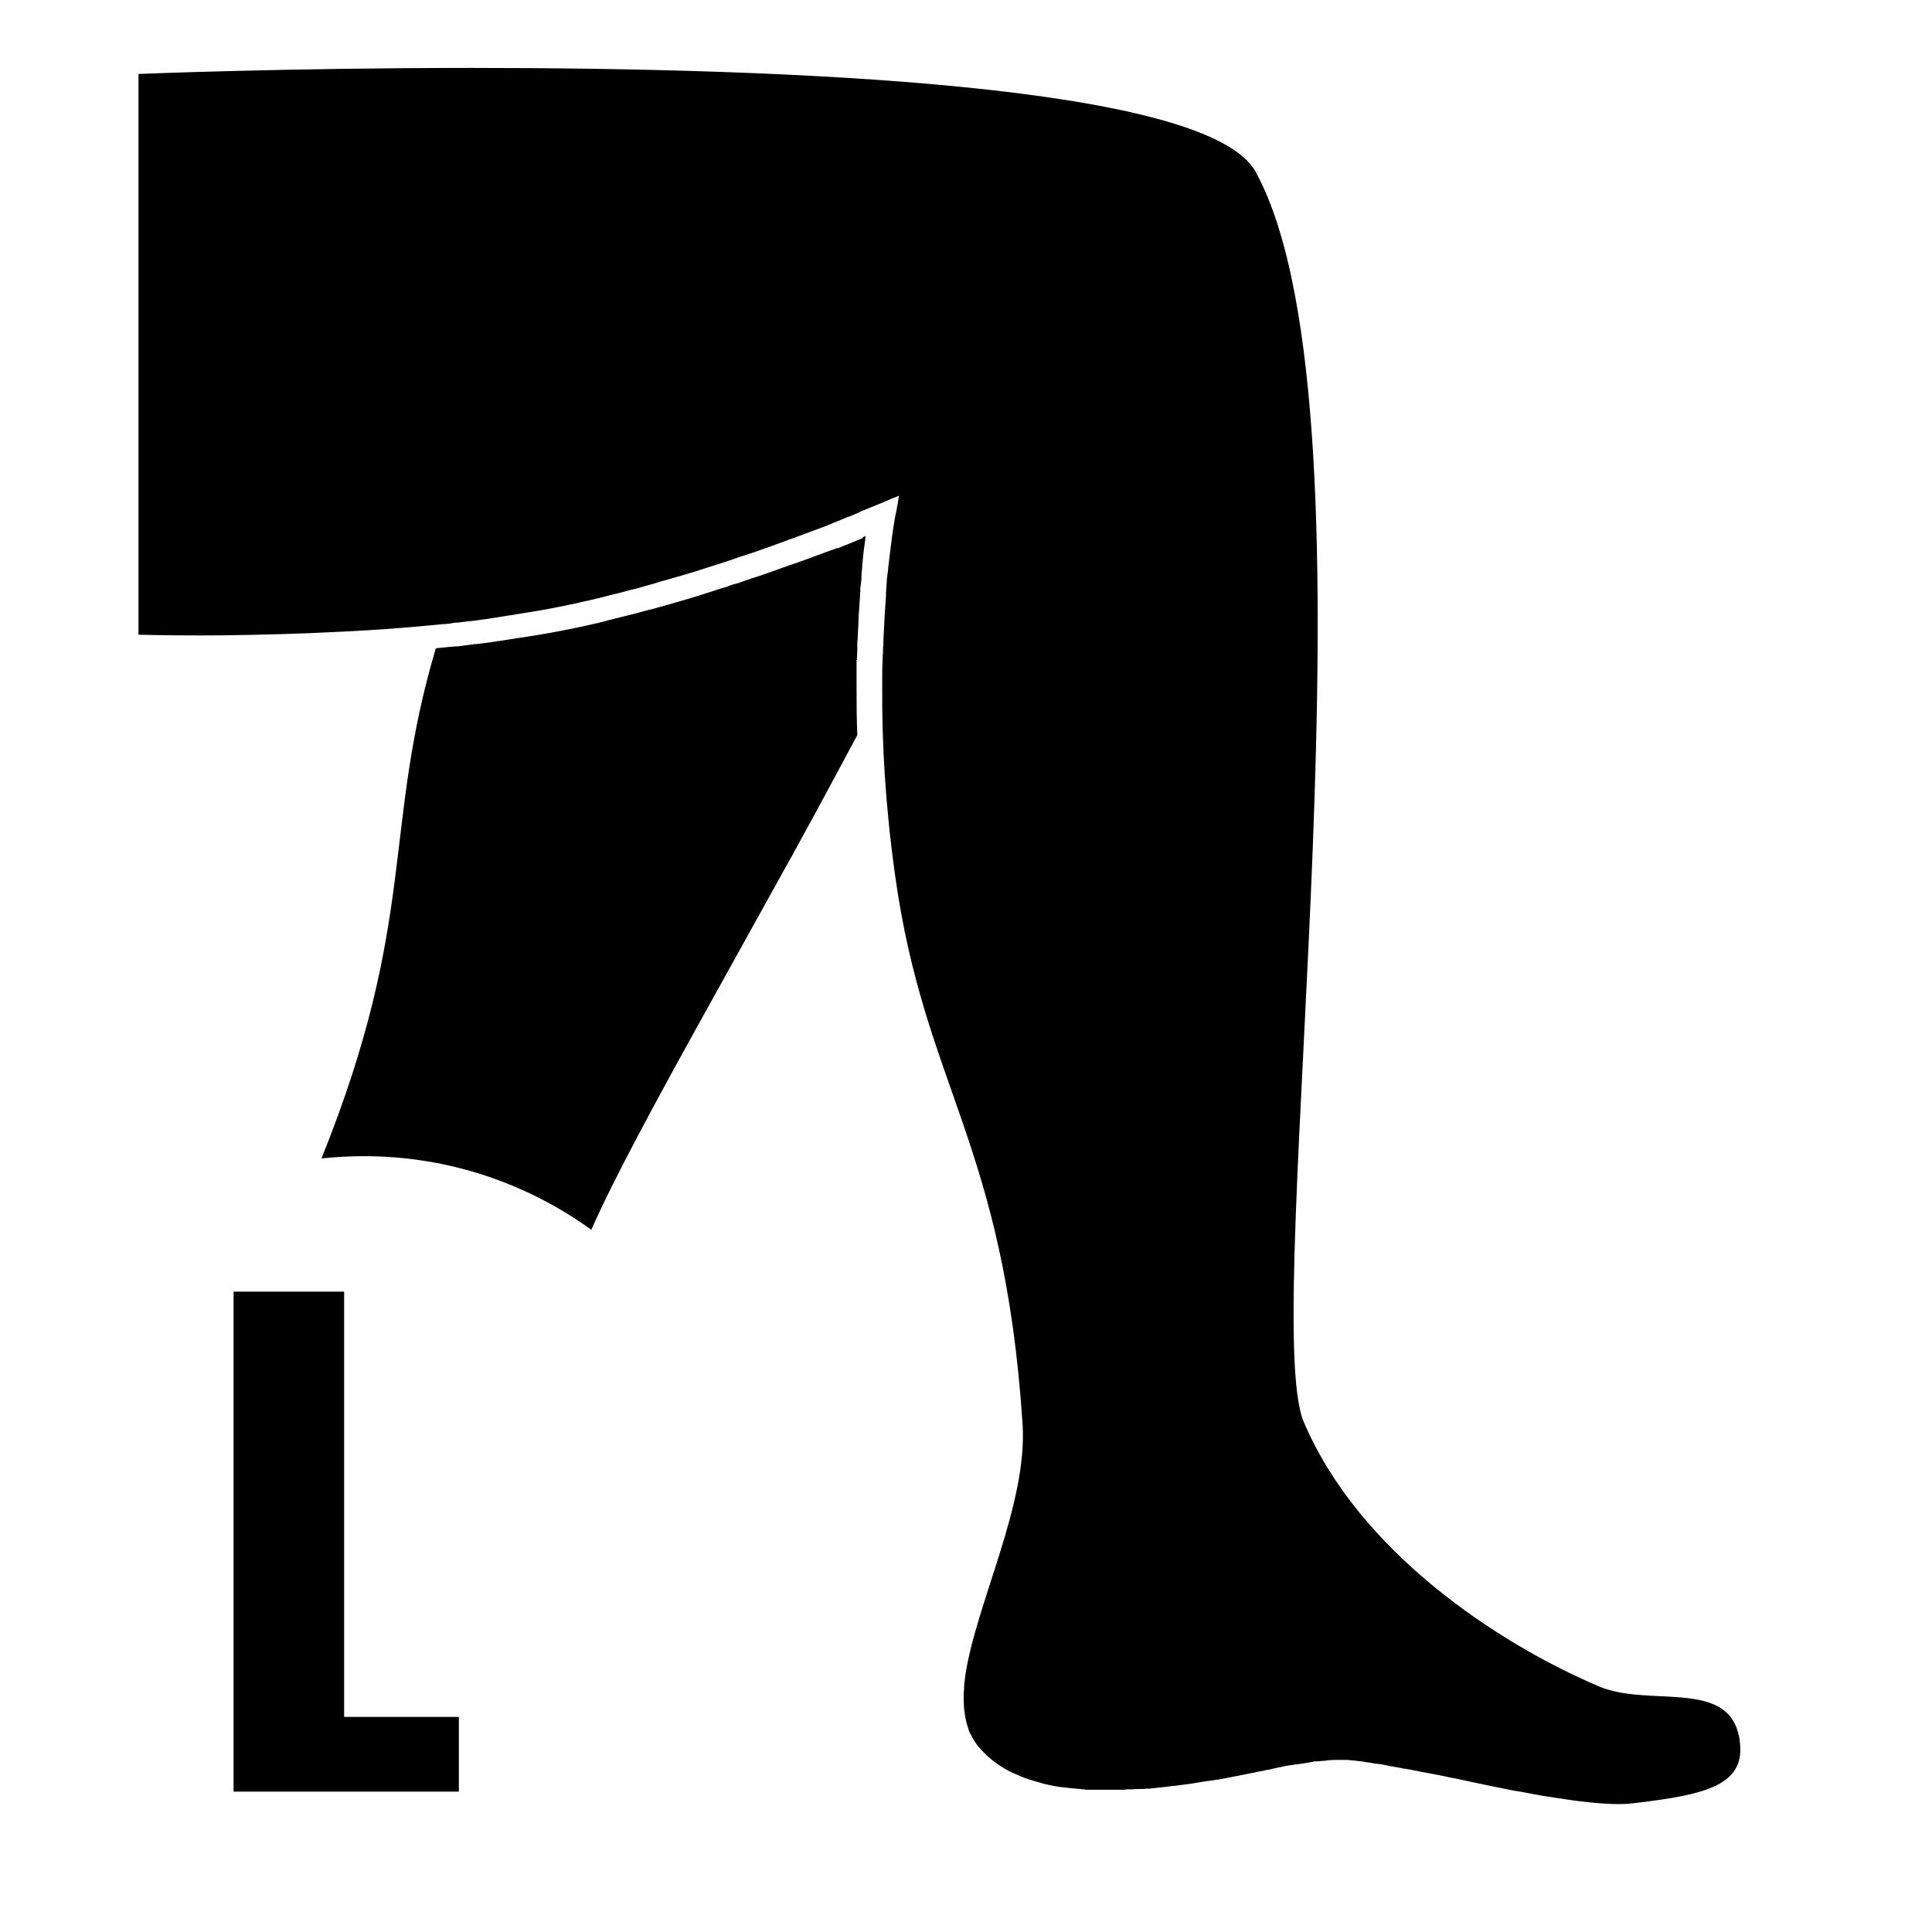 <?xml version="1.0" encoding="utf-8"?>
<!-- Generator: Adobe Illustrator 21.1.0, SVG Export Plug-In . SVG Version: 6.00 Build 0)  -->
<svg version="1.1" id="Layer_1" xmlns="http://www.w3.org/2000/svg" xmlns:xlink="http://www.w3.org/1999/xlink" x="0px" y="0px"
	 viewBox="0 0 512 512" style="enable-background:new 0 0 512 512;" xml:space="preserve">
<g>
	<g>
		<g>
			<path d="M229.4,142L229.4,142c-0.1,0.3-0.1,0.6-0.1,0.9c0,0.3-0.1,0.6-0.1,0.9c-0.3,1.8-0.5,3.9-0.7,6.1l0,0.2
				c0,0.4-0.1,0.8-0.1,1.3c-0.1,0.4-0.1,0.8-0.1,1.2c0,0.1,0,0.2,0,0.3v0.1l0,0.1v0.1c0,0.3,0,0.6-0.1,0.9l0,0.1v0.1l-0.2,1.6
				c0,0.2,0,0.5,0,0.7c0,0.5-0.1,0.9-0.1,1.4l0,0.1l0,0.1v0c-0.1,1-0.1,1.9-0.2,3c-0.1,1.2-0.2,2.5-0.2,3.8
				c-0.1,1.3-0.1,2.6-0.2,3.9c0,0.3,0,0.7-0.1,1.1c0,0.4,0,0.7,0,1.1c0,0.3,0,0.7,0,1l0,0v0l-0.1,2.2c0,0.2,0,0.4,0,0.6h-0.1l0,7
				c0,4.3,0,8.6,0.2,12.9c-5.3,9.9-10.6,19.8-15.9,29.4c-1.1,2-2.1,3.9-3.2,5.8c-6.3,11.4-12.5,22.5-18.3,33c-1,1.8-2,3.6-3,5.4h0
				c-12.9,23.3-23.8,43.3-30.1,57.5c-16.9-12.2-37.7-19.5-60.2-19.5c-3.8,0-7.6,0.2-11.3,0.6c25.6-63.6,16-87.1,30.3-135.2
				c1-0.1,2-0.2,3-0.3l1.1-0.1l1.2-0.1l0.5,0l0.8-0.1c0.2,0,0.4,0,0.6-0.1c0.5-0.1,1.1-0.1,1.6-0.2c0.5-0.1,1-0.1,1.5-0.2l0.3,0l0,0
				h0c1.7-0.2,3.5-0.4,5.2-0.7c0.1,0,0.3,0,0.4-0.1l0.1,0l0.1,0h0.1l0.7-0.1l0.7-0.1c1.1-0.2,2.1-0.3,3.2-0.5l1.3-0.2
				c0.2,0,0.5-0.1,0.7-0.1c1.1-0.2,2.1-0.3,3.2-0.5c5.4-0.9,10.6-1.9,15.3-3c1.4-0.3,2.7-0.6,4-1c1.3-0.3,2.7-0.7,4-1
				c1.3-0.3,2.7-0.7,4-1c1.4-0.4,2.8-0.8,4.2-1.1c1-0.3,2-0.6,2.9-0.8c1.1-0.3,2.3-0.7,3.4-1c3.6-1,7-2.1,10.4-3.2
				c0.8-0.3,1.7-0.5,2.6-0.8l0.8-0.3c0.5-0.2,1.1-0.4,1.6-0.5c0.4-0.1,0.7-0.2,1-0.3c0.5-0.2,0.9-0.3,1.4-0.5
				c0.3-0.1,0.6-0.2,0.9-0.3c0.3-0.1,0.5-0.2,0.8-0.3l0,0l0,0l1.6-0.5c1.2-0.4,2.4-0.8,3.5-1.2c2.2-0.8,4.4-1.6,6.5-2.3
				c0.7-0.2,1.3-0.5,2-0.7c0.6-0.2,1.3-0.5,1.9-0.7c2.2-0.8,4.5-1.7,7.1-2.6l0.1,0l0.1,0c0.3-0.1,0.6-0.2,0.9-0.3l0.4-0.2l0.8-0.3
				c0.3-0.1,0.7-0.3,1-0.4c0.4-0.2,0.8-0.3,1.2-0.5c0.4-0.2,0.8-0.3,1.2-0.5c0.4-0.2,0.8-0.3,1.2-0.5
				C228.5,142.4,229,142.2,229.4,142z"/>
		</g>
		<g>
			<path d="M433.5,477.8c-1.4,0.2-2.9,0.3-4.5,0.3c-4.8,0-10.7-0.7-17-1.7c-1.1-0.2-2.1-0.3-3.2-0.5c-1.1-0.2-2.2-0.4-3.3-0.6
				c-1.5-0.3-3-0.6-4.5-0.8c-1.5-0.3-3-0.6-4.5-0.9c-2.2-0.5-4.5-0.9-6.7-1.4c-1.8-0.4-3.5-0.8-5.3-1.1c-0.8-0.2-1.5-0.3-2.3-0.5
				c-0.7-0.1-1.4-0.3-2.1-0.4c-0.7-0.1-1.4-0.3-2.1-0.4v0c-0.9-0.2-1.7-0.3-2.6-0.5c-0.5-0.1-1-0.2-1.5-0.3v0
				c-0.2-0.1-0.5-0.1-0.7-0.1c-0.4-0.1-0.8-0.2-1.2-0.2v0c-0.3-0.1-0.7-0.1-1-0.2c-0.5-0.1-1.1-0.2-1.6-0.3c-0.2,0-0.4-0.1-0.6-0.1
				c-0.2,0-0.5-0.1-0.7-0.1c-0.1,0-0.2,0-0.3-0.1c-0.3-0.1-0.7-0.1-1-0.2c-0.4-0.1-0.7-0.1-1-0.2c-0.1,0-0.2,0-0.3,0v0
				c-0.2,0-0.4-0.1-0.7-0.1c-0.1,0-0.2,0-0.2,0v0c-0.6-0.1-1.2-0.2-1.7-0.3c-0.3,0-0.5-0.1-0.8-0.1c-0.2,0-0.3,0-0.4-0.1
				c-1.7-0.2-3.2-0.4-4.6-0.5c-0.1,0-0.2,0-0.4,0c-0.2,0-0.5,0-0.7,0c-0.7,0-1.3,0-1.9,0c-0.7,0-1.4,0-2.2,0.1c-0.2,0-0.4,0-0.6,0.1
				c-0.5,0-0.9,0.1-1.4,0.1c-0.4,0-0.8,0.1-1.2,0.1c-0.1,0-0.2,0-0.4,0c-0.1,0-0.2,0-0.4,0.1c-0.2,0-0.3,0-0.5,0.1
				c-0.4,0-0.8,0.1-1.2,0.2c-0.4,0.1-0.9,0.1-1.3,0.2c-0.3,0-0.5,0.1-0.8,0.1c-0.3,0-0.5,0.1-0.8,0.1c-0.8,0.1-1.7,0.3-2.6,0.4
				c-0.3,0.1-0.6,0.1-0.9,0.2c-0.3,0.1-0.6,0.1-0.9,0.2c-0.3,0-0.6,0.1-0.9,0.2c0,0,0,0,0,0c-0.3,0-0.6,0.1-0.9,0.2
				c-0.3,0.1-0.6,0.1-1,0.2c-0.3,0-0.6,0.1-1,0.2c0,0,0,0,0,0c-0.3,0.1-0.6,0.1-1,0.2c-0.3,0-0.7,0.1-1,0.2c-0.3,0.1-0.7,0.1-1,0.2
				c-0.3,0.1-0.7,0.1-1,0.2c-0.3,0.1-0.7,0.1-1,0.2c-0.3,0.1-0.7,0.1-1,0.2c-0.3,0.1-0.7,0.1-1,0.2c-0.3,0.1-0.7,0.1-1,0.2
				c0,0,0,0,0,0c-0.2,0-0.3,0-0.5,0.1c-0.5,0.1-1.1,0.2-1.6,0.3c-0.3,0.1-0.7,0.1-1,0.2c-0.4,0.1-0.7,0.1-1.1,0.2
				c-0.3,0-0.6,0.1-0.9,0.1c-0.1,0-0.3,0.1-0.4,0.1c-0.3,0-0.6,0.1-0.8,0.1c-0.3,0-0.6,0.1-0.8,0.1c-0.5,0.1-0.9,0.1-1.4,0.2
				c-0.4,0.1-0.7,0.1-1.1,0.2h0c-0.2,0-0.4,0.1-0.7,0.1c-0.1,0-0.3,0-0.4,0.1c-0.1,0-0.1,0-0.2,0c-0.4,0.1-0.8,0.1-1.3,0.2
				c-0.3,0-0.5,0.1-0.8,0.1c-0.8,0.1-1.5,0.2-2.3,0.3c-0.4,0.1-0.8,0.1-1.1,0.1c-0.8,0.1-1.5,0.2-2.3,0.3c-0.2,0-0.5,0-0.7,0.1
				c-0.1,0-0.2,0-0.3,0c-0.9,0.1-1.8,0.2-2.7,0.3c-0.2,0-0.4,0-0.7,0c-0.4,0-0.8,0.1-1.1,0.1c-0.2,0-0.3,0-0.4,0c-0.2,0-0.5,0-0.7,0
				c-0.1,0-0.3,0-0.4,0c-0.5,0-1,0.1-1.6,0.1c-0.2,0-0.4,0-0.6,0c-0.1,0-0.1,0-0.2,0c-0.3,0-0.7,0-1,0.1c-0.2,0-0.4,0-0.5,0
				c-0.2,0-0.3,0-0.5,0c-0.5,0-1,0-1.6,0c-0.5,0-0.9,0-1.4,0c-0.9,0-1.7,0-2.6,0c0,0,0,0,0,0h-0.3c-0.3,0-0.6,0-0.9,0
				c-0.1,0-0.2,0-0.3,0c-0.5,0-0.9,0-1.4,0c-0.2,0-0.3,0-0.4,0c-0.2,0-0.5,0-0.7-0.1c-0.4,0-0.8,0-1.2-0.1c-0.4,0-0.7-0.1-1.1-0.1
				c-0.4,0-0.7-0.1-1.1-0.1c-1-0.1-1.9-0.2-2.8-0.3c-1.5-0.2-2.9-0.5-4.3-0.8c-0.4-0.1-0.7-0.2-1-0.3c-0.7-0.2-1.4-0.4-2.1-0.6
				c-1-0.3-2-0.6-2.9-1c-1-0.4-1.9-0.8-2.8-1.2c-2.7-1.3-5.1-3-7.2-5.1c-0.5-0.5-1-1-1.4-1.5c-0.4-0.4-0.7-0.9-1-1.3
				c-0.4-0.6-0.8-1.2-1.1-1.9c-0.1-0.2-0.2-0.4-0.3-0.5c-0.2-0.3-0.3-0.7-0.4-1c-0.3-0.9-0.6-1.9-0.8-2.9c-0.1-0.4-0.1-0.8-0.2-1.1
				c-0.2-1.2-0.3-2.5-0.3-3.9c0-0.5,0-1,0-1.5c0-0.1,0-0.2,0-0.2c0-0.4,0.1-0.9,0.1-1.3c0-0.2,0-0.3,0-0.5c0-0.4,0.1-0.8,0.1-1.2
				c0.1-0.5,0.1-1.1,0.2-1.6c0,0,0,0,0-0.1c2.9-19.3,16.5-45.3,15.2-66.6c-4.9-74.8-26-89.4-33.8-145.6c-2.6-18.5-3.5-35.2-3.4-49.4
				c0,0,0,0,0,0c0-1,0-2,0-2.9c0-1.5,0-3,0.1-4.5c0-0.7,0-1.4,0.1-2.2c0-0.7,0-1.4,0.1-2.1c0-0.3,0-0.6,0-0.9
				c0.1-1.3,0.1-2.6,0.2-3.9s0.1-2.5,0.2-3.7c0.1-1,0.1-2,0.2-2.9c0-0.6,0.1-1.1,0.1-1.7c0-0.2,0-0.3,0-0.5c0-0.6,0.1-1.1,0.1-1.7
				c0-0.4,0.1-0.7,0.1-1.1c0-0.2,0-0.3,0-0.5c0-0.4,0.1-0.7,0.1-1c0.1-0.5,0.1-1,0.2-1.5c0.2-2.2,0.5-4.2,0.7-6
				c0-0.3,0.1-0.6,0.1-0.8c0-0.3,0.1-0.5,0.1-0.8c0.1-1.1,0.3-2.1,0.4-3c0-0.2,0.1-0.5,0.1-0.7c0.3-1.7,0.5-3.2,0.8-4.5
				c0-0.1,0.1-0.3,0.1-0.4c0,0,0-0.1,0-0.1c0.1-0.2,0.1-0.5,0.1-0.7c0.1-0.3,0.1-0.6,0.2-0.8c0-0.3,0.1-0.5,0.1-0.7
				c0-0.2,0.1-0.4,0.1-0.5c0,0,0,0,0,0c0-0.1,0-0.1,0-0.2c0-0.2,0.1-0.4,0.1-0.5c0-0.1,0-0.1,0-0.2c0,0,0-0.1,0-0.1s0,0,0,0
				c-0.1,0-0.4,0.2-1,0.4c-0.2,0.1-0.5,0.2-0.8,0.3c-1.5,0.7-4,1.7-7.2,3c-0.6,0.2-1.2,0.5-1.8,0.8c-0.7,0.3-1.4,0.6-2.1,0.9
				c-0.4,0.1-0.8,0.3-1.1,0.4c-0.4,0.2-0.8,0.3-1.2,0.5c-0.4,0.2-0.8,0.3-1.2,0.5c-0.6,0.2-1.1,0.4-1.7,0.7c-0.5,0.2-1,0.4-1.5,0.6
				c-2.2,0.8-4.5,1.7-7,2.6c-0.6,0.2-1.2,0.5-1.9,0.7s-1.3,0.5-1.9,0.7c-2.1,0.8-4.2,1.5-6.4,2.3c-1.7,0.6-3.4,1.2-5.1,1.7
				c-0.6,0.2-1.2,0.4-1.7,0.6c-0.8,0.3-1.6,0.5-2.4,0.8c-0.8,0.3-1.6,0.5-2.5,0.8c-0.8,0.3-1.7,0.5-2.5,0.8
				c-3.3,1.1-6.8,2.1-10.3,3.1c-1.1,0.3-2.2,0.6-3.4,1c-0.9,0.3-1.9,0.5-2.8,0.8c-1.4,0.4-2.8,0.8-4.2,1.1c-1.3,0.4-2.6,0.7-3.9,1
				c-1.3,0.3-2.6,0.7-3.9,1s-2.6,0.6-3.9,0.9c-4.8,1.1-9.8,2.1-14.9,2.9c-1,0.2-2.1,0.3-3.1,0.5c-0.2,0-0.4,0.1-0.5,0.1
				c-0.5,0.1-0.9,0.1-1.4,0.2c-1,0.2-2.1,0.3-3.1,0.5c-0.4,0.1-0.9,0.1-1.3,0.2c-0.2,0-0.4,0-0.5,0.1c-1.7,0.2-3.5,0.5-5.2,0.7
				c-0.1,0-0.2,0-0.3,0c-1.1,0.1-2.1,0.3-3.2,0.4c-0.1,0-0.3,0-0.4,0c-0.5,0-0.9,0.1-1.3,0.2c-0.8,0.1-1.5,0.2-2.3,0.2
				c-10.6,1.1-21.2,1.8-31.1,2.2c-1.4,0.1-2.8,0.1-4.2,0.2c-11,0.4-20.9,0.6-28.7,0.6c-10.2,0-16.6-0.2-16.6-0.2V19.6
				c0,0,38.7-1.6,88.2-1.6c82.6,0,195.3,4.3,207.9,27.6c35.4,65,0.6,302.7,12.7,331.2c14.6,34.4,51.4,58.7,78.2,70.1
				c12.9,5.5,33.1-1.7,36.9,12.2c0.1,0.3,0.1,0.5,0.2,0.8c0.1,0.4,0.2,0.8,0.2,1.2C462.9,473.1,452,475.6,433.5,477.8z"/>
		</g>
	</g>
</g>
<g>
	<path d="M61.9,474.8V342.3h29.3V455h30.4v19.8H61.9z"/>
</g>
</svg>

